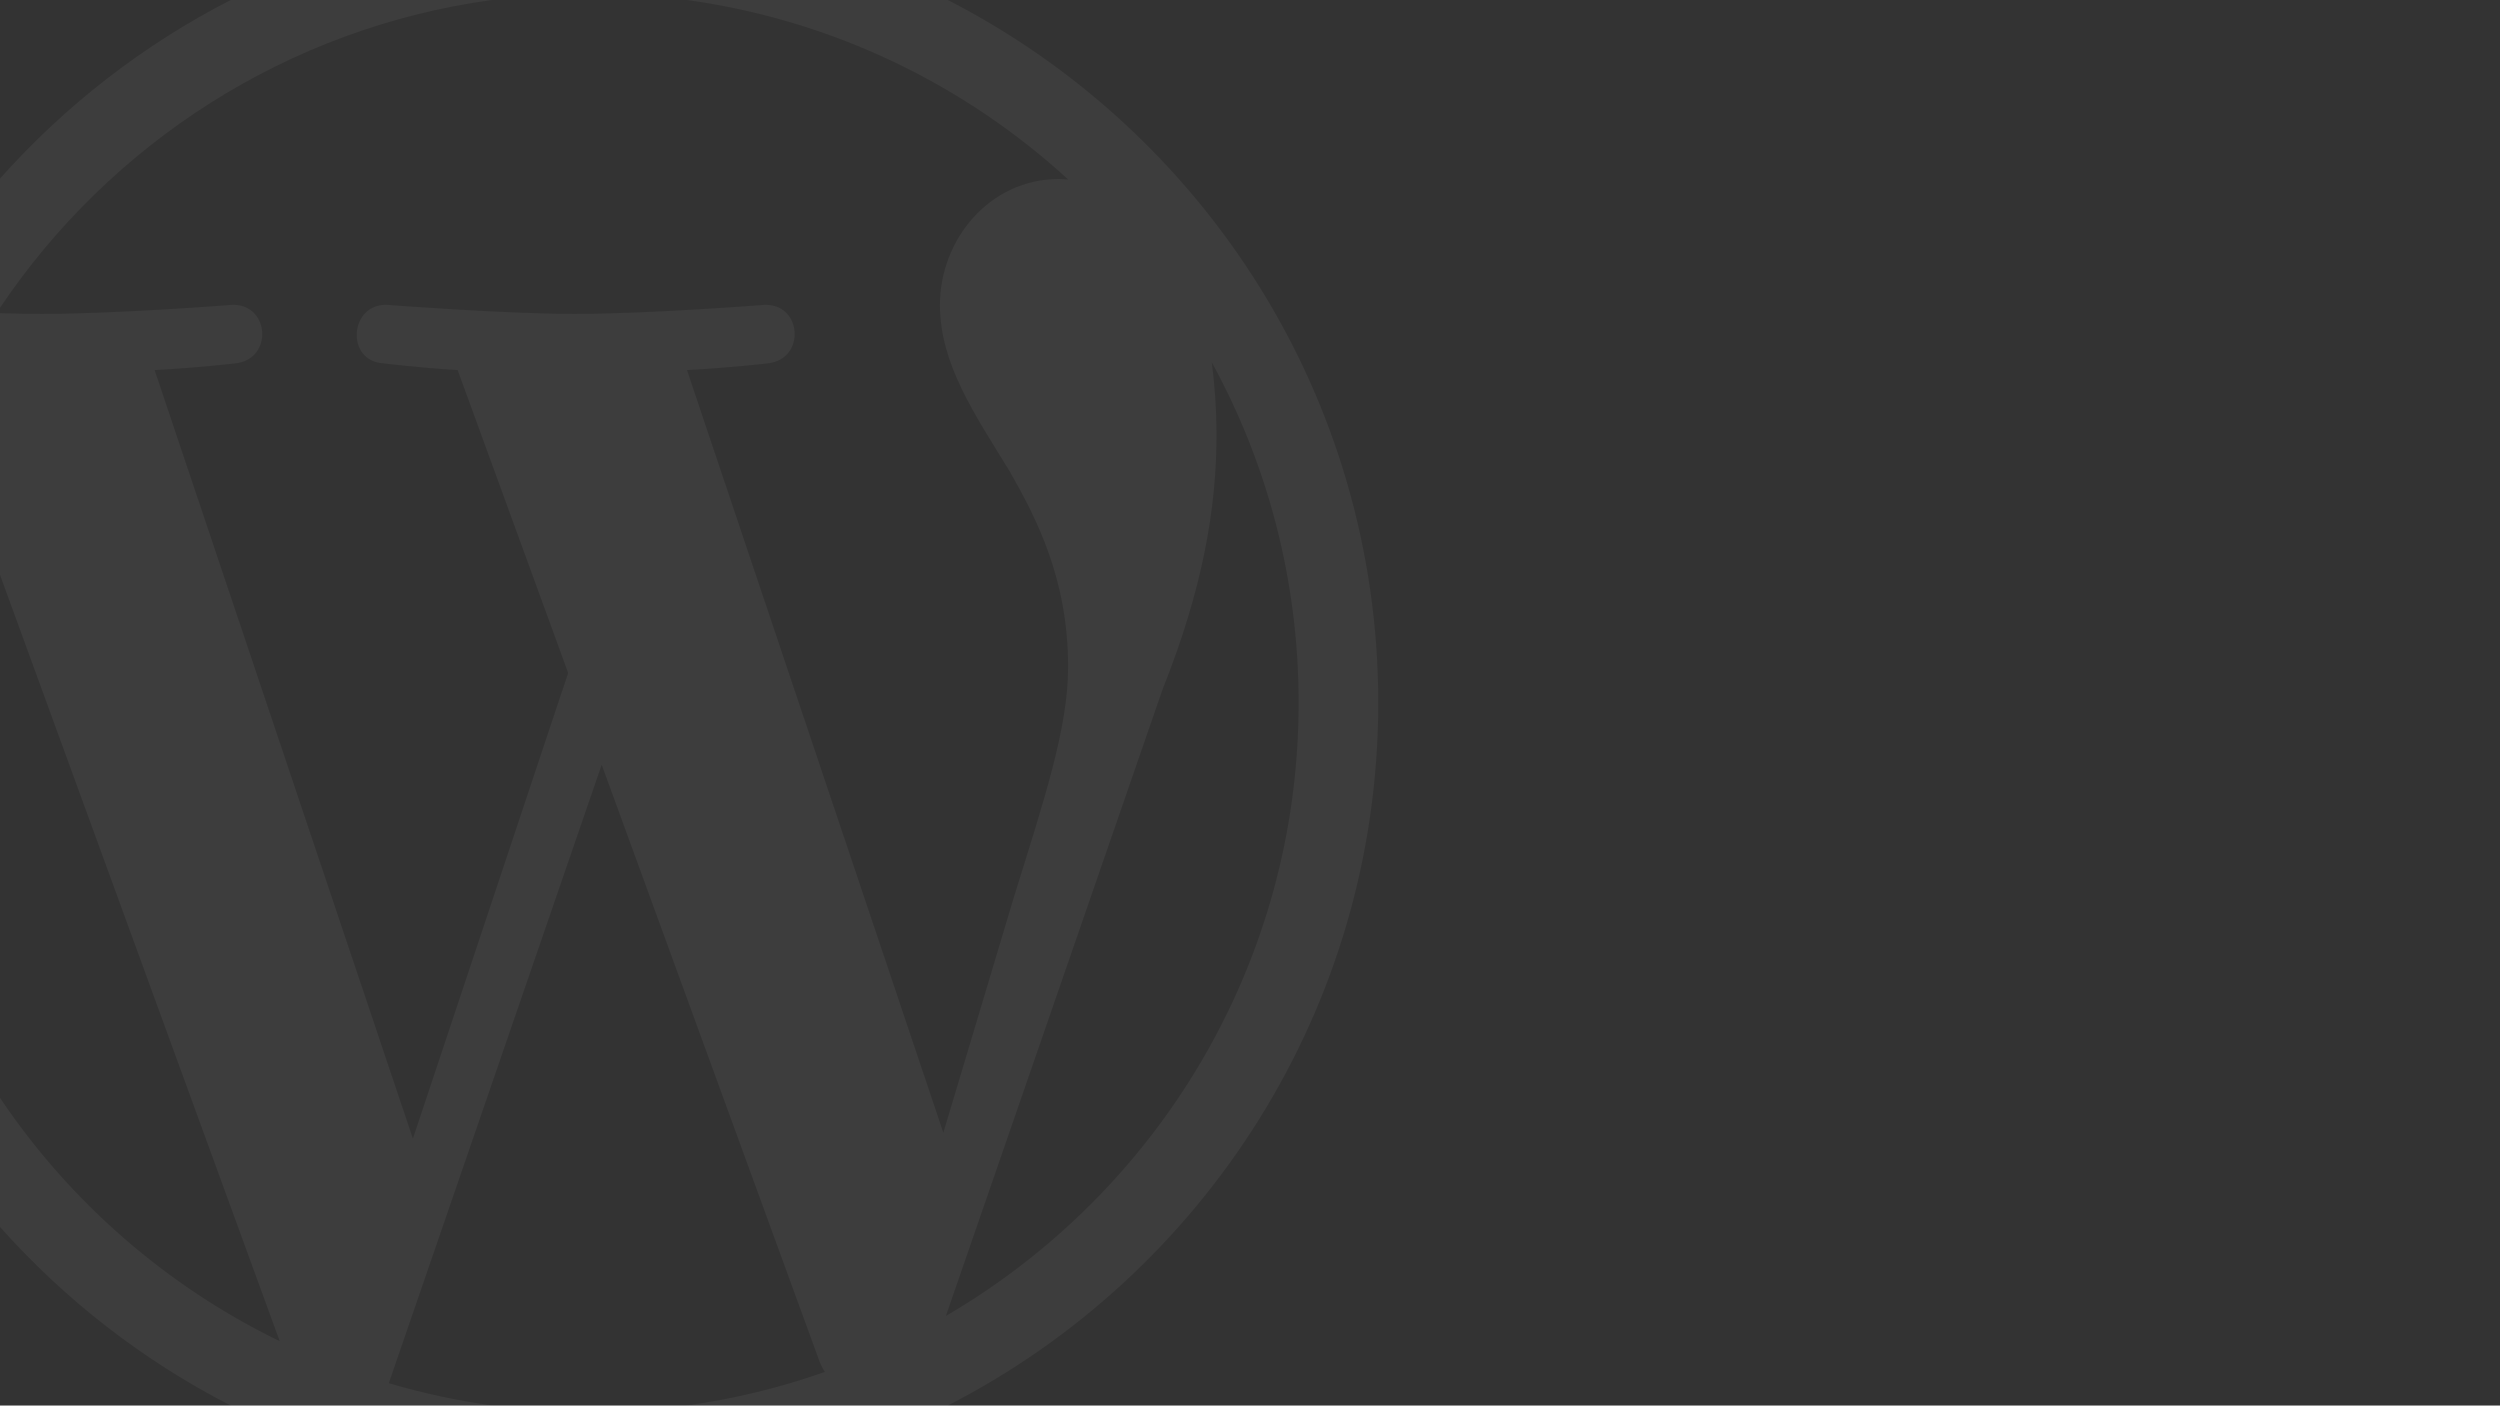 <?xml version="1.0" encoding="utf-8"?>
<!-- Generator: Adobe Illustrator 15.0.2, SVG Export Plug-In . SVG Version: 6.00 Build 0)  -->
<!DOCTYPE svg PUBLIC "-//W3C//DTD SVG 1.0//EN" "http://www.w3.org/TR/2001/REC-SVG-20010904/DTD/svg10.dtd">
<svg version="1.0" id="Layer_1" xmlns="http://www.w3.org/2000/svg" xmlns:xlink="http://www.w3.org/1999/xlink" x="0px" y="0px"
	 width="1366px" height="768px" viewBox="0 0 1366 768" enable-background="new 0 0 1366 768" xml:space="preserve">
<rect x="0" y="0" width="1366" height="768" fill="#333333" stroke="none"/>
<path opacity="0.05" fill="#FFFFFF" d="M753.086,383.979c0-167.22-95.701-312.508-235.204-383.979H375.164
	c79.831,10.97,151.918,46.245,208.532,98.124c-1.688-0.108-3.289-0.335-5.022-0.335c-38.066,0-65.097,33.176-65.097,68.788
	c0,31.932,18.439,58.974,38.067,90.906c14.737,25.818,31.966,58.996,31.966,106.91c0,33.133-12.769,71.656-29.477,125.327
	l-38.695,129.157L375.374,202.21c23.328-1.212,44.365-3.679,44.365-3.679c20.862-2.478,18.415-33.177-2.468-31.933
	c0,0-62.804,4.923-103.328,4.923c-38.079,0-102.073-4.923-102.073-4.923c-20.906-1.223-23.363,30.699-2.467,31.933
	c0,0,19.791,2.467,40.642,3.679l60.391,165.483l-84.835,254.408L84.487,202.21c23.351-1.212,44.344-3.679,44.344-3.679
	c20.852-2.478,18.417-33.177-2.489-31.933c0,0-62.762,4.923-103.318,4.923c-6.75,0-14.63-0.151-23.024-0.407v143.002
	l152.831,418.704C90.868,702.721,38.135,656.597,0,599.849v70.568C35.462,710.24,78.179,743.469,126.057,768H269.36
	c-19.469-2.673-38.478-6.781-56.916-12.217L328.768,417.87L447.916,744.27c0.758,1.925,1.73,3.68,2.769,5.345
	c-24.312,8.58-49.72,14.792-75.962,18.386h143.138C657.375,696.518,753.086,551.199,753.086,383.979z M516.846,719.014
	l118.379-342.307c22.117-55.316,29.477-99.498,29.477-138.81c-0.021-14.272-0.952-27.528-2.575-39.896
	c30.211,55.208,47.437,118.564,47.437,185.957C709.562,526.986,632.064,651.794,516.846,719.014z"/>
<path opacity="0.05" fill="#FFFFFF" d="M268.687,0H126.035C78.166,24.525,35.457,57.743,0,97.555v70.655
	C60.218,78.563,156.812,15.394,268.687,0z"/>
</svg>
